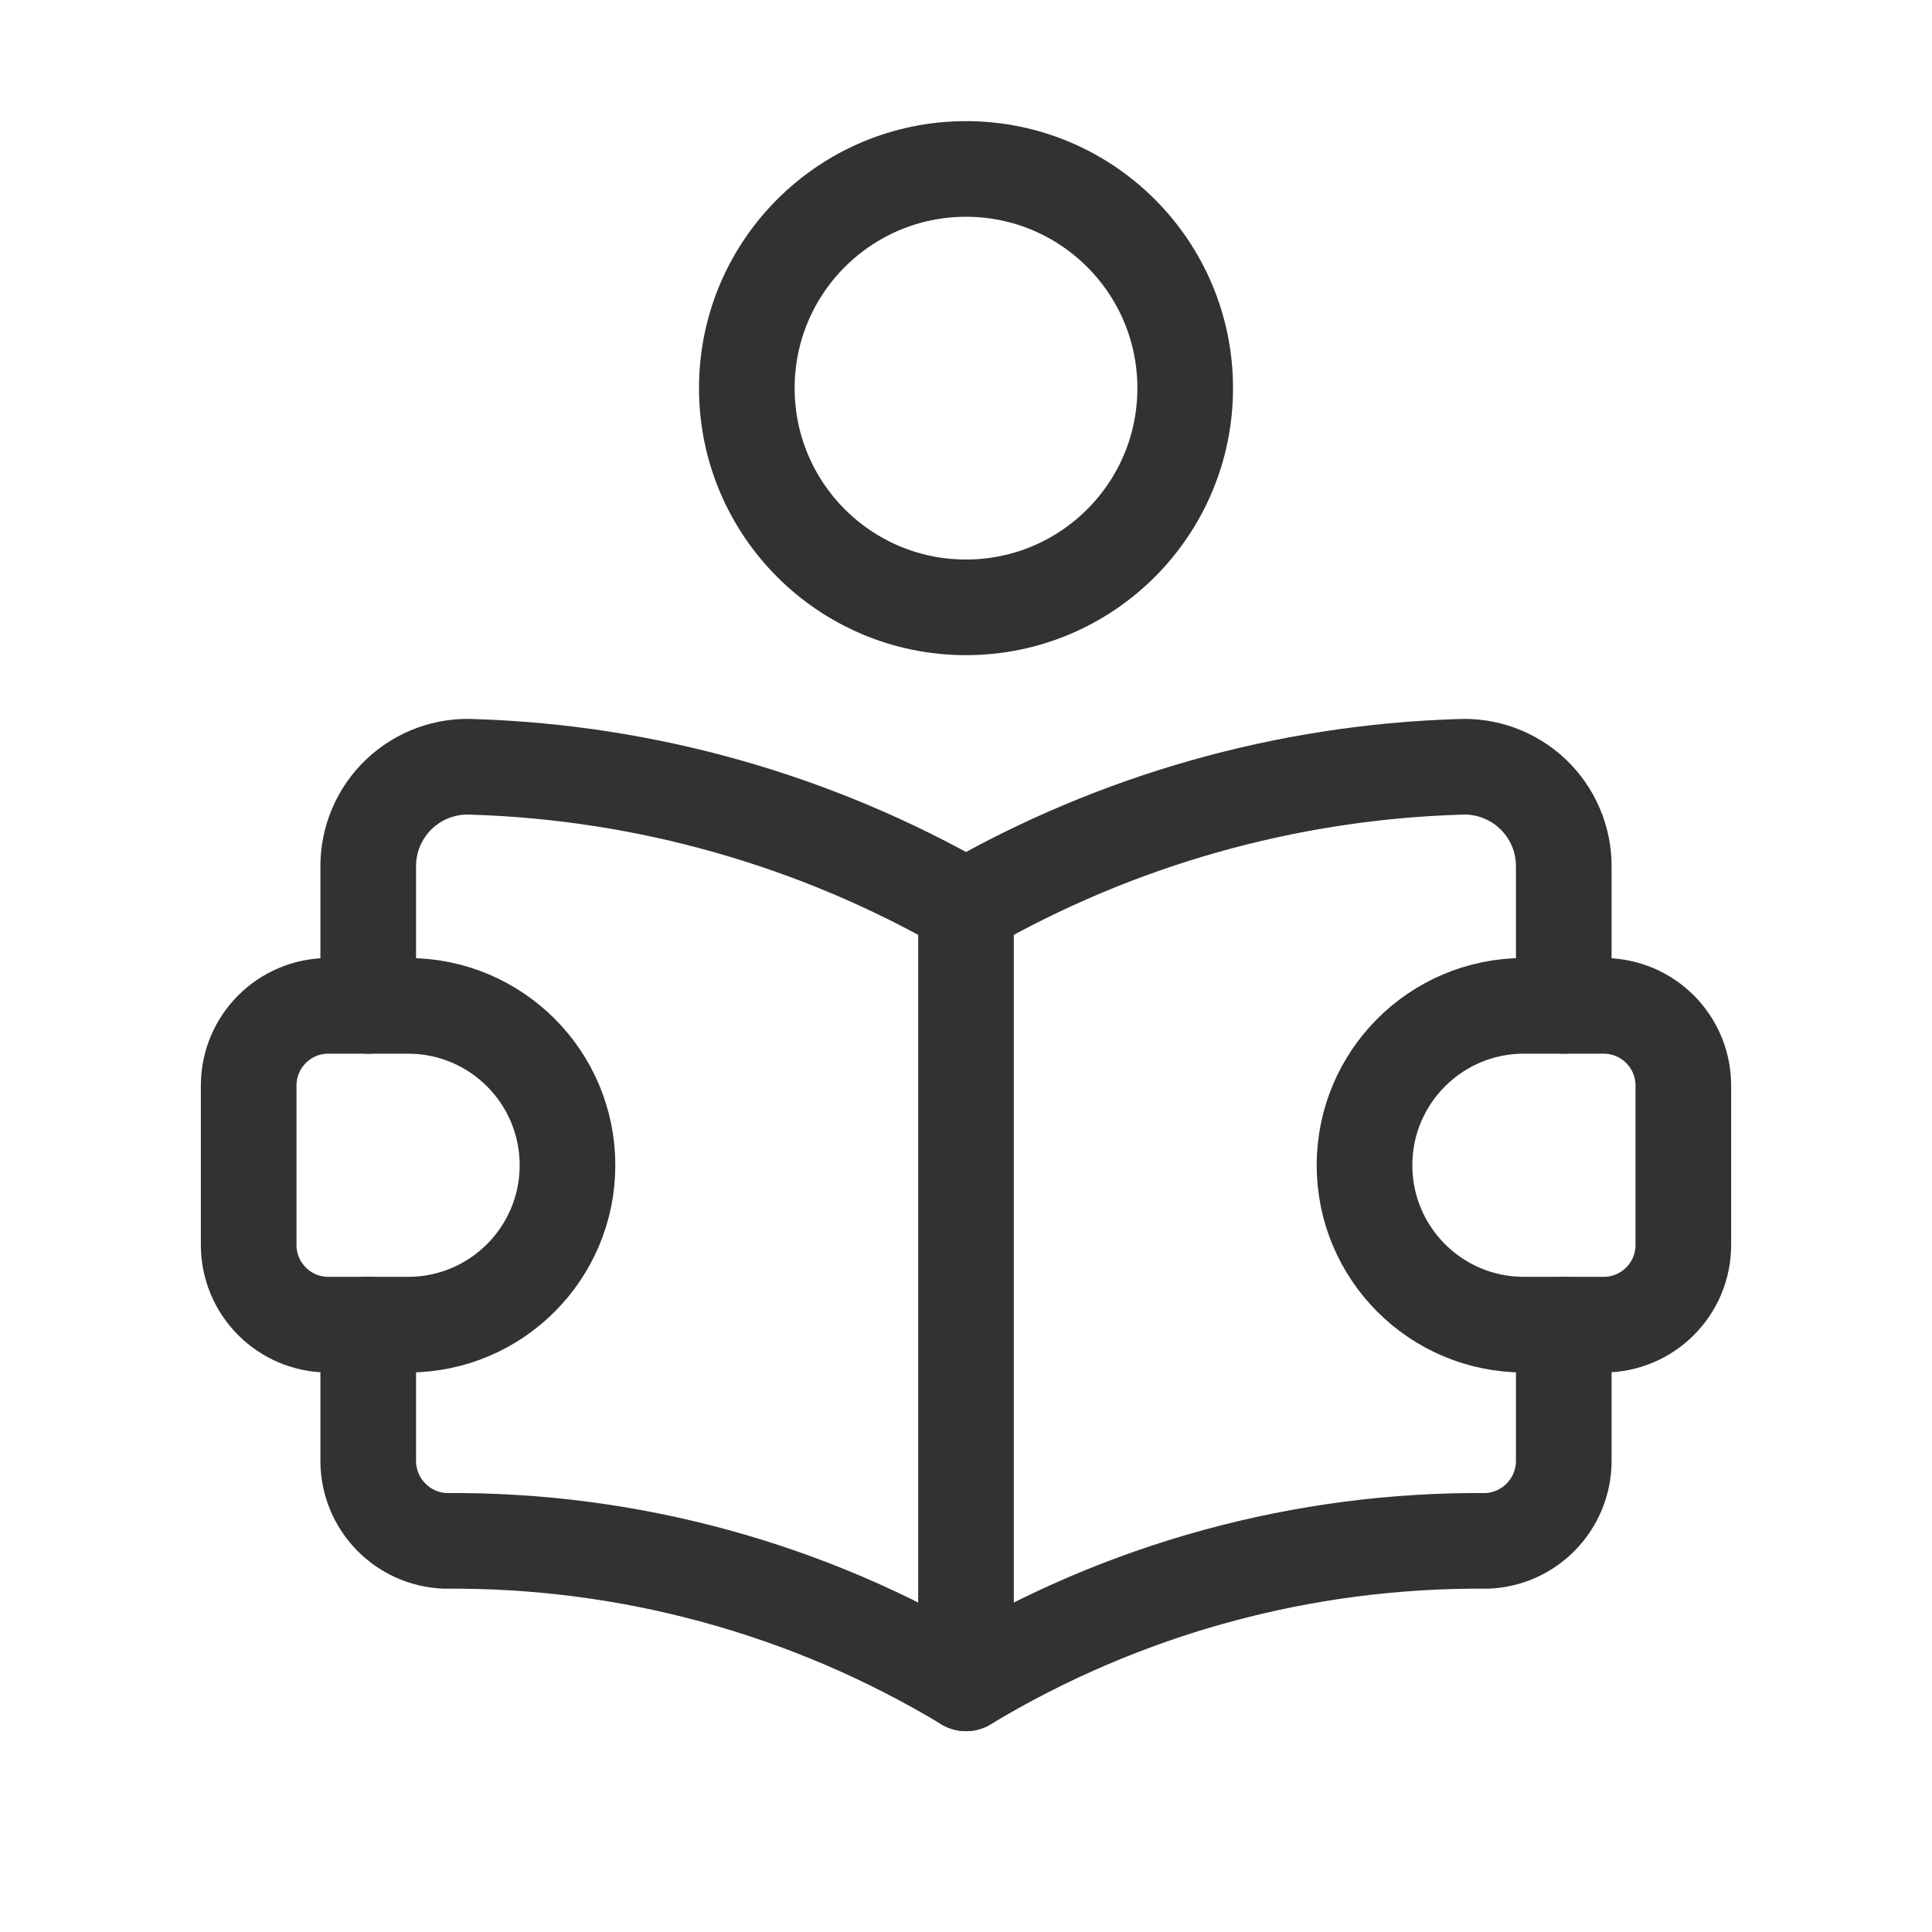 <svg width="101" height="101" viewBox="0 0 101 101" fill="none" xmlns="http://www.w3.org/2000/svg">
<g clip-path="url(#clip0_2733_360699)">
<path d="M19.25 52.583V45.308C19.242 43.871 19.829 42.495 20.871 41.507C21.914 40.519 23.319 40.006 24.753 40.091C33.805 40.379 42.647 42.89 50.5 47.402C58.352 42.89 67.194 40.379 76.246 40.091C77.68 40.006 79.086 40.519 80.128 41.507C81.171 42.495 81.758 43.872 81.75 45.308V52.583" stroke="#323232" stroke-width="5" stroke-linecap="round" stroke-linejoin="round"/>
<path d="M19.25 69.25V76.396C19.265 78.632 21.033 80.462 23.267 80.553C32.858 80.471 42.285 83.048 50.5 88C58.715 83.048 68.141 80.471 77.733 80.553C79.967 80.462 81.735 78.632 81.75 76.396V69.25" stroke="#323232" stroke-width="5" stroke-linecap="round" stroke-linejoin="round"/>
<path d="M50.5 47.402V88" stroke="#323232" stroke-width="5" stroke-linecap="round" stroke-linejoin="round"/>
<path d="M50.5 31.75C56.829 31.75 61.959 26.62 61.959 20.291C61.959 13.963 56.829 8.833 50.5 8.833C44.172 8.833 39.042 13.963 39.042 20.291C39.042 26.62 44.172 31.75 50.5 31.75Z" stroke="#323232" stroke-width="5" stroke-linecap="round" stroke-linejoin="round"/>
<path fill-rule="evenodd" clip-rule="evenodd" d="M17.167 52.583H21.333C25.936 52.583 29.667 56.314 29.667 60.916C29.667 65.519 25.936 69.25 21.333 69.25H17.167C14.866 69.25 13 67.384 13 65.083V56.75C13 54.449 14.866 52.583 17.167 52.583Z" stroke="#323232" stroke-width="5" stroke-linecap="round" stroke-linejoin="round"/>
<path fill-rule="evenodd" clip-rule="evenodd" d="M83.833 69.25H79.667C75.064 69.25 71.333 65.519 71.333 60.917C71.333 56.314 75.064 52.583 79.667 52.583H83.833C86.135 52.583 88 54.449 88 56.75V65.083C88 67.385 86.135 69.25 83.833 69.25Z" stroke="#323232" stroke-width="5" stroke-linecap="round" stroke-linejoin="round"/>
</g>
<defs>
<clipPath id="clip0_2733_360699">
<rect width="100" height="100" fill="white" transform="translate(0.5 0.5)"/>
</clipPath>
</defs>
</svg>
